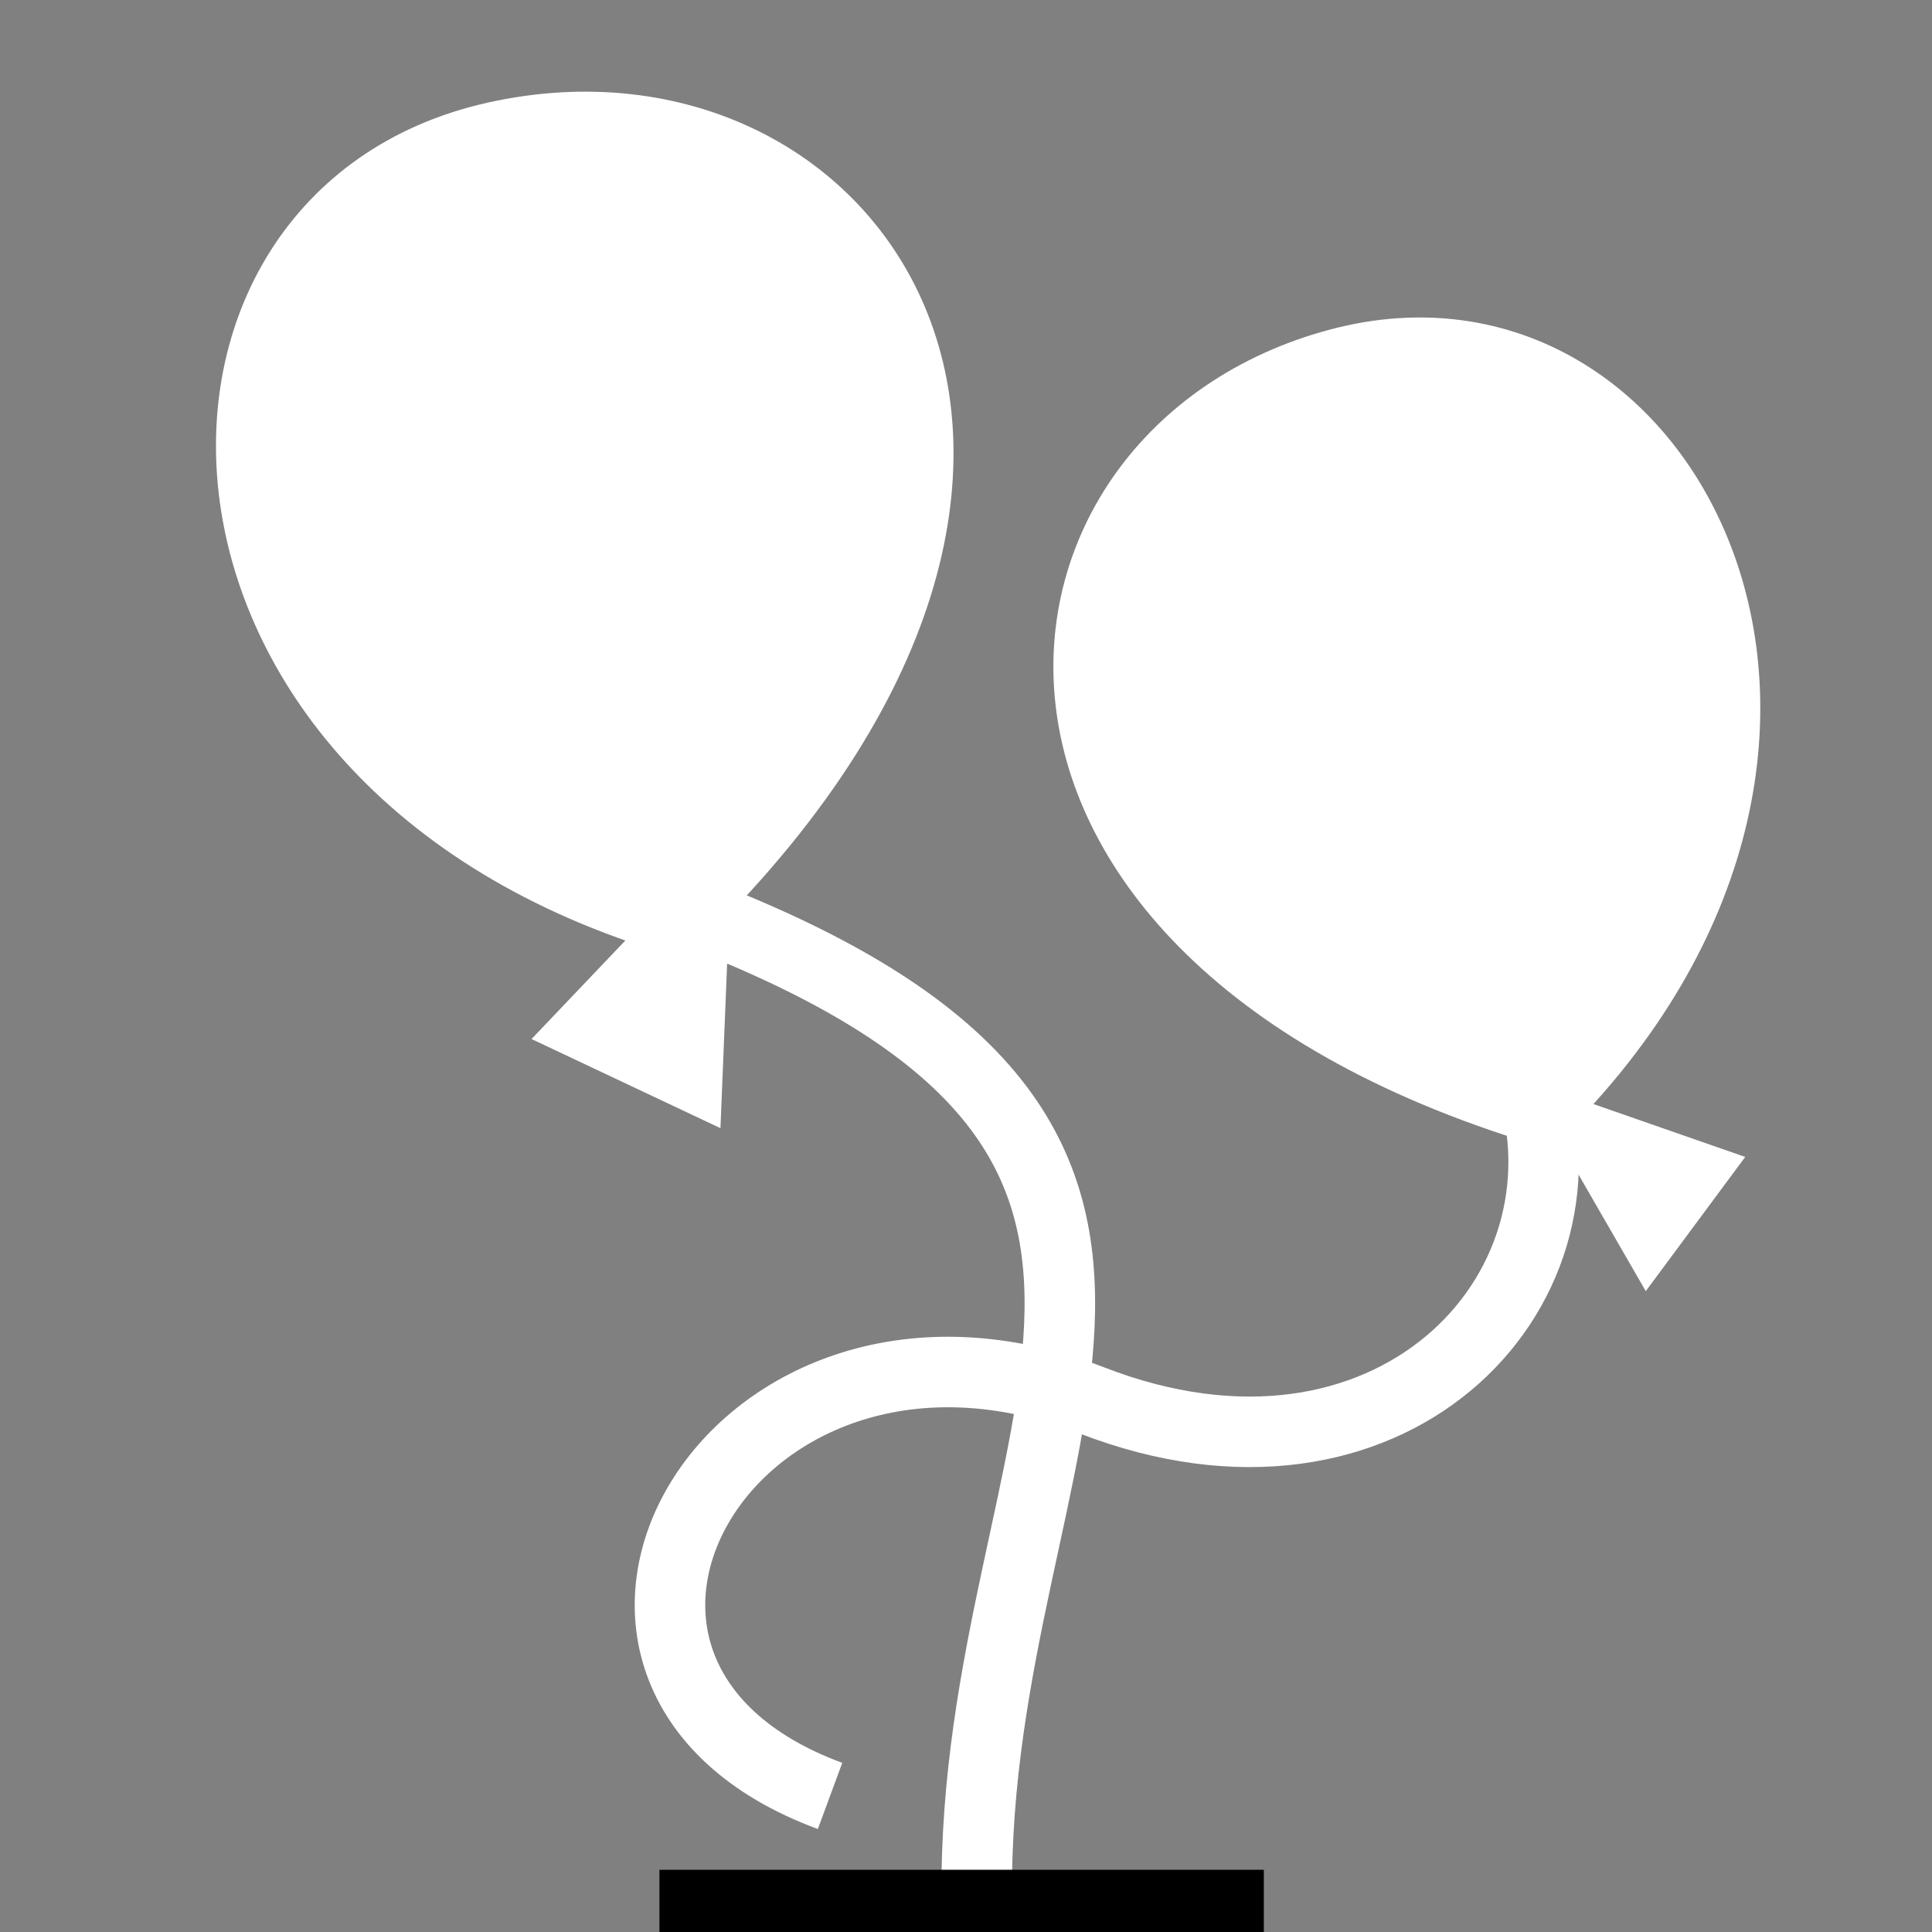 <svg viewBox="0 0 512 512" xmlns="http://www.w3.org/2000/svg">

<rect x="0" y="0" width="512" height="512" fill="#808080" stroke="none"/>

<g transform="matrix(18.689,0,0,18.689,-8397.527,-29260.685)">
<path d="m468.184,1570.338c5.238-1.401 9.011,6.022 3.118,11.618-9.281-2.687-8.356-10.217-3.118-11.618z" fill="#fff"/>
<path d="m472.667,1583.972-1.729-2.997 3.139,1.094z" fill="#fff"/>
<path d="m471.033,1580.97c.977,3.046-2.018,6.18-6.221,4.551-5.093-1.974-8.437,3.866-3.712,5.609" fill="none" stroke="#fff"/>
<path d="m456.244,1567.119c-5.581,1.247-5.465,9.865 2.785,12.141 7.353-6.942 2.796-13.388-2.785-12.141z" fill="#fff"/>
<path d="m459.546,1581.661 .173-4.259-2.852,2.995z" fill="#fff"/>
<path d="m458.677,1578.417c9.209,3.294 4.439,7.535 4.504,14.146" fill="none" stroke="#fff"/>
<path d="m458.681,1592.677h8.57" fill="none" stroke="#000"/>
</g>
</svg>
